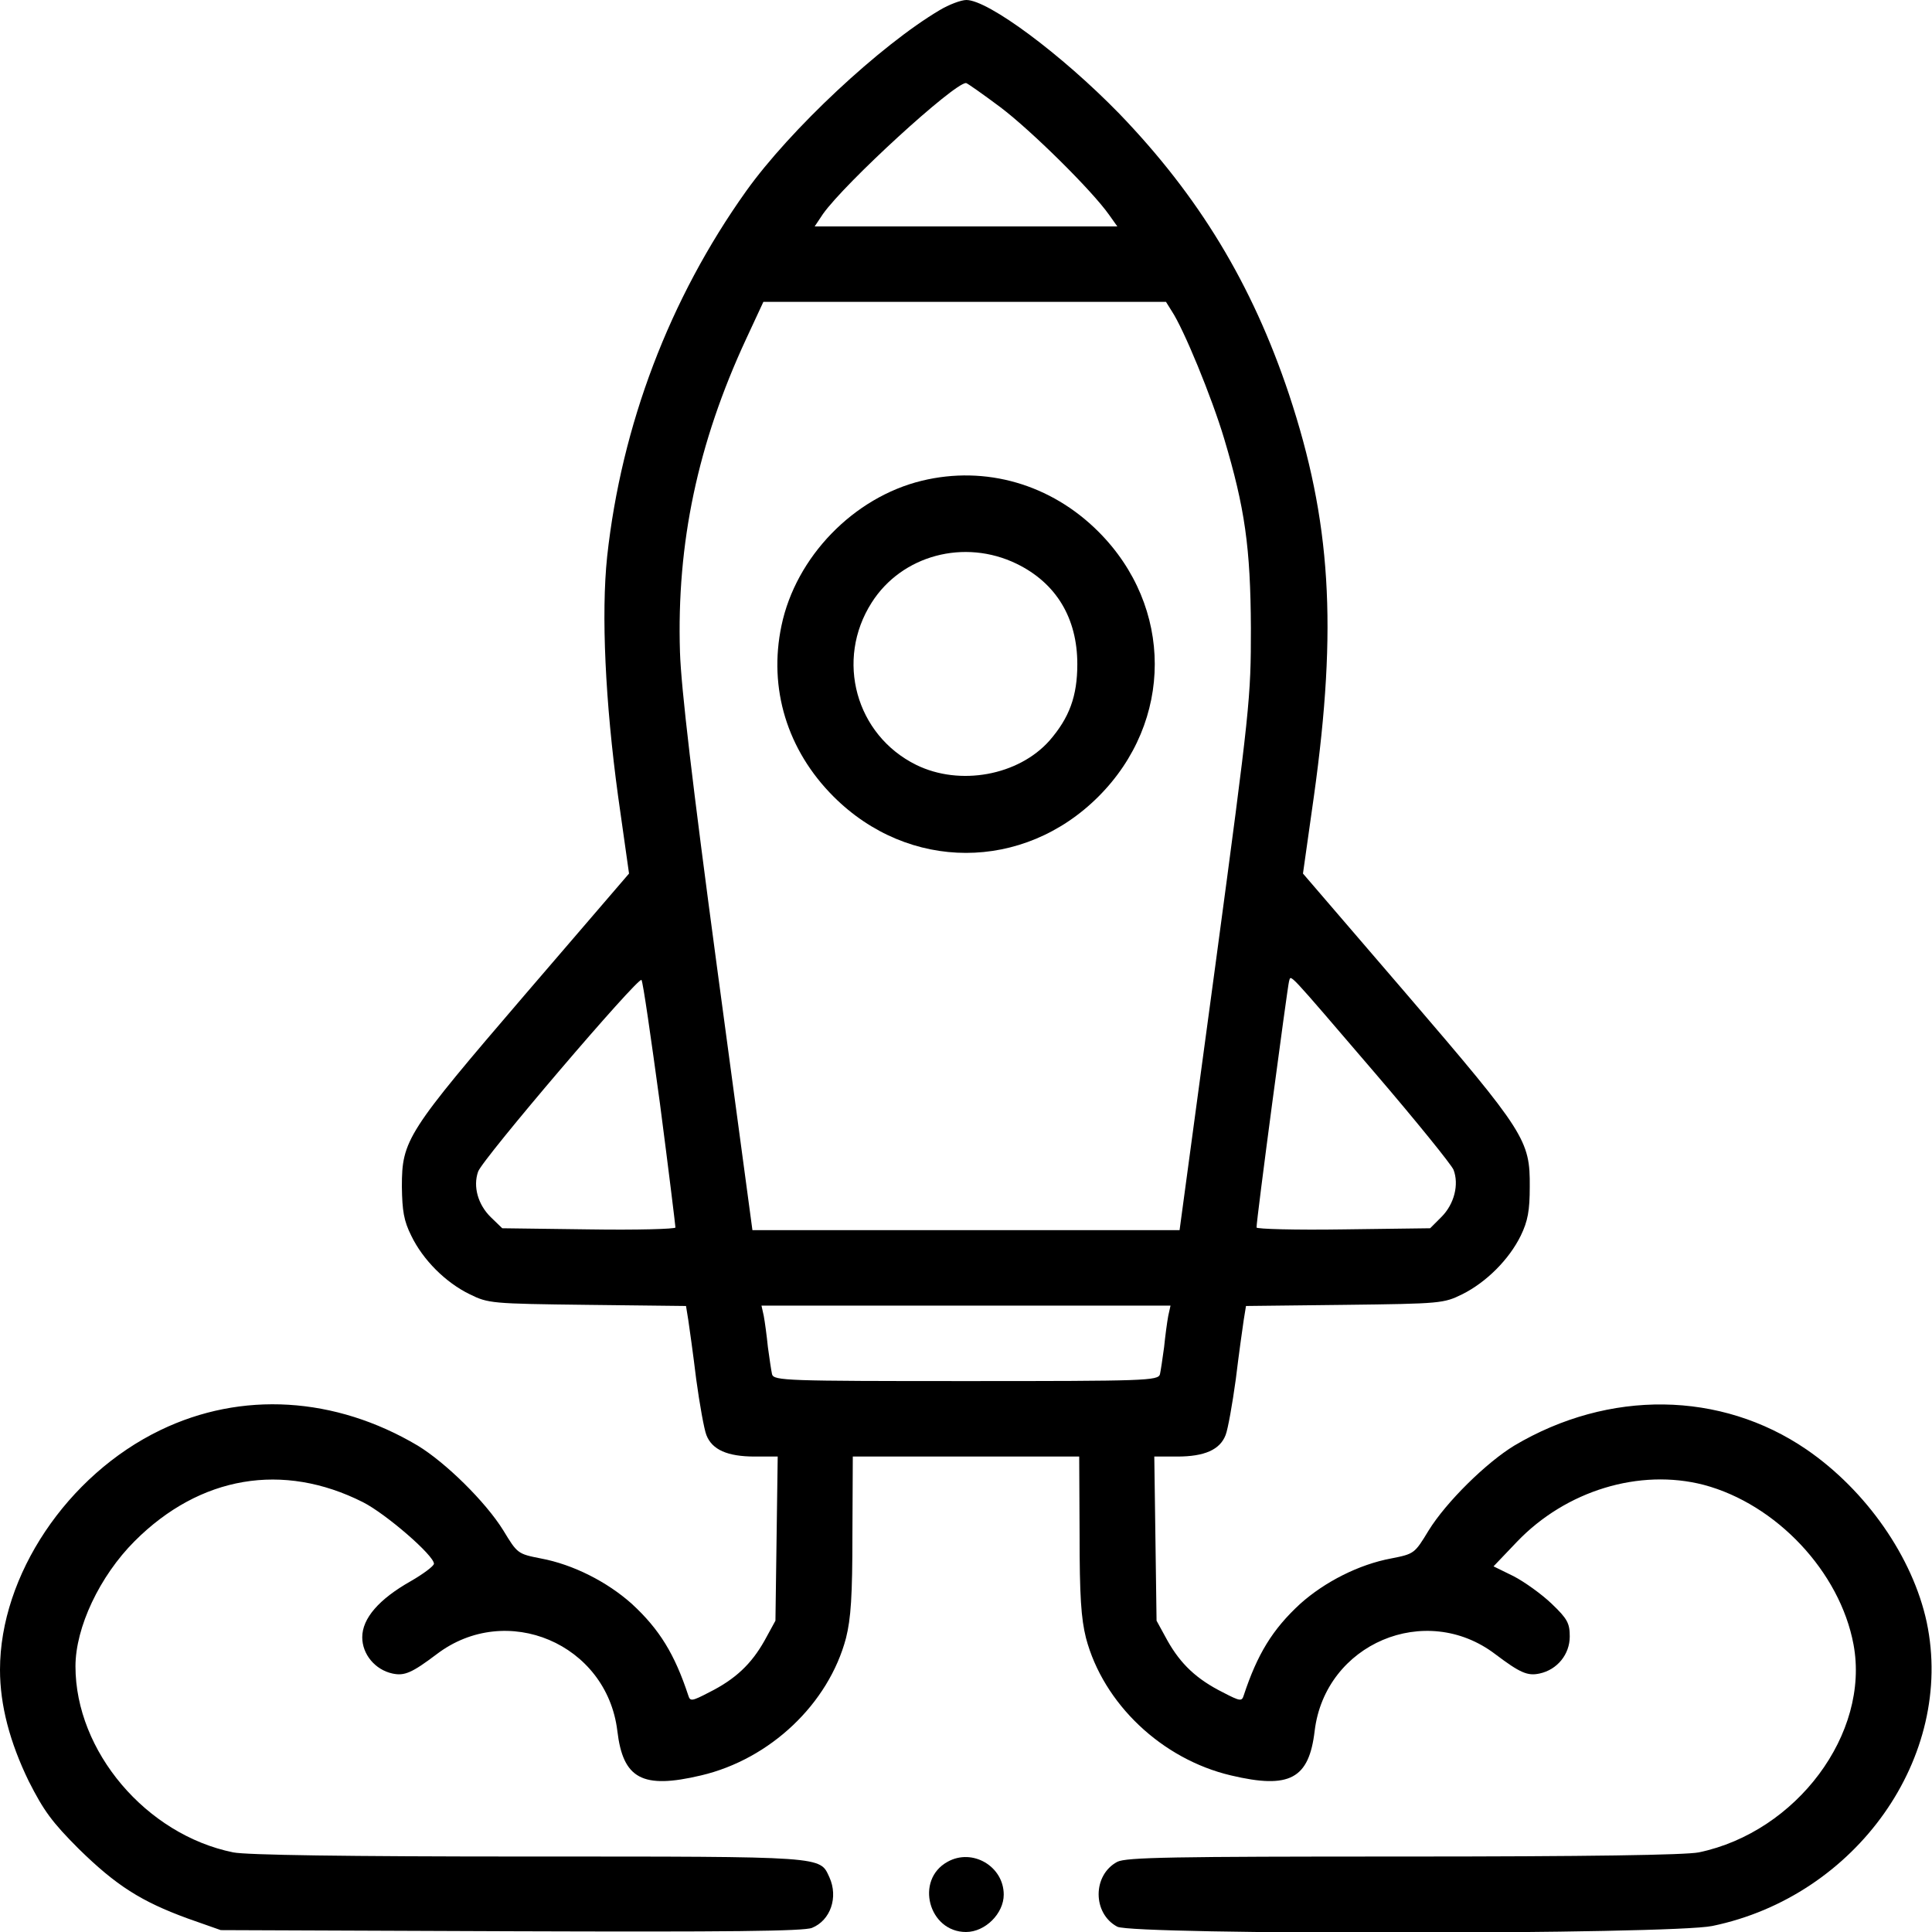 <?xml version="1.0" standalone="no"?>
<!DOCTYPE svg PUBLIC "-//W3C//DTD SVG 20010904//EN"
 "http://www.w3.org/TR/2001/REC-SVG-20010904/DTD/svg10.dtd">
<svg version="1.0" xmlns="http://www.w3.org/2000/svg"
 width="512pt" height="512pt" viewBox="0 0 512 512"
 preserveAspectRatio="xMidYMid meet">

<g transform="translate(0,512) scale(0.1,-0.1)"
fill="#000000" stroke="none">
<path d="M2490 5093 c-157 -93 -396 -316 -513 -480 -203 -285 -330 -620 -368
-968 -16 -152 -5 -386 29 -635 l29 -205 -275 -320 c-314 -366 -327 -386 -327
-510 1 -64 5 -90 25 -130 31 -64 91 -124 155 -155 49 -24 56 -25 312 -28 l261
-3 6 -37 c3 -20 13 -91 21 -157 9 -66 21 -133 27 -148 15 -39 56 -57 128 -57
l61 0 -3 -217 -3 -218 -29 -53 c-35 -62 -77 -102 -147 -137 -46 -24 -50 -24
-55 -8 -36 109 -76 175 -150 243 -65 58 -155 104 -241 120 -61 12 -62 13 -99
74 -47 76 -153 180 -227 225 -219 130 -467 145 -682 41 -247 -119 -425 -385
-425 -635 0 -94 26 -192 76 -295 40 -79 62 -109 133 -180 99 -97 165 -139 288
-184 l88 -31 769 -3 c575 -2 777 0 798 9 49 20 70 81 46 134 -26 56 -5 55
-797 55 -488 0 -748 4 -783 11 -231 47 -418 268 -418 493 0 103 64 239 157
332 173 173 393 210 605 103 61 -31 188 -141 188 -163 0 -6 -28 -27 -61 -46
-85 -48 -129 -99 -129 -149 0 -45 34 -86 80 -96 32 -7 52 2 117 51 185 141
451 28 479 -203 15 -127 66 -155 222 -118 183 43 338 190 384 364 13 52 17
111 17 274 l1 207 300 0 300 0 1 -207 c0 -163 4 -222 17 -274 46 -174 201
-321 384 -364 156 -37 207 -9 222 118 28 231 294 344 479 203 65 -49 85 -58
117 -51 47 10 80 51 80 98 0 35 -6 47 -48 87 -26 25 -72 58 -101 73 l-53 26
62 65 c130 136 325 195 495 151 192 -51 361 -230 397 -423 44 -236 -151 -497
-410 -551 -36 -7 -292 -11 -783 -11 -612 0 -734 -2 -758 -14 -66 -35 -66 -137
0 -172 44 -22 1467 -21 1577 2 382 79 643 449 568 805 -37 172 -160 349 -319
458 -227 155 -523 159 -774 10 -74 -45 -180 -149 -227 -225 -37 -61 -38 -62
-99 -74 -86 -16 -176 -62 -241 -120 -74 -68 -114 -134 -150 -243 -5 -16 -9
-16 -55 8 -70 35 -112 75 -147 137 l-29 53 -3 218 -3 217 61 0 c72 0 113 18
128 57 6 15 18 82 27 148 8 66 18 137 21 157 l6 37 261 3 c256 3 263 4 312 28
64 32 124 92 155 155 19 39 24 67 24 130 1 123 -12 144 -326 510 l-275 320 29
205 c63 451 45 730 -66 1065 -98 293 -239 525 -450 744 -153 157 -347 301
-405 301 -14 0 -46 -12 -71 -27z m161 -257 c82 -62 242 -220 288 -285 l22 -31
-401 0 -401 0 22 33 c59 83 346 346 379 347 3 0 44 -29 91 -64z m454 -540 c32
-48 106 -228 139 -338 55 -184 70 -288 71 -503 0 -185 -2 -208 -94 -892 l-95
-703 -566 0 -566 0 -94 698 c-65 484 -95 739 -98 834 -9 288 47 553 175 829
l46 99 533 0 534 0 15 -24z m-1356 -2101 c23 -176 41 -324 41 -328 0 -4 -103
-7 -229 -5 l-230 3 -30 29 c-34 33 -48 81 -34 121 11 33 425 518 433 508 4 -5
25 -152 49 -328z m1896 80 c108 -126 201 -241 207 -255 15 -39 2 -91 -32 -125
l-30 -30 -230 -3 c-127 -2 -230 1 -230 5 -1 16 82 638 86 652 6 18 -12 37 229
-244z m-549 -642 c-3 -16 -8 -53 -11 -83 -4 -30 -9 -63 -11 -72 -5 -17 -38
-18 -514 -18 -476 0 -509 1 -514 18 -2 9 -7 42 -11 72 -3 30 -8 67 -11 83 l-6
27 542 0 542 0 -6 -27z"/>
<path d="M2443 3846 c-181 -44 -334 -202 -372 -384 -35 -166 15 -330 138 -453
199 -199 503 -199 702 0 199 199 199 503 0 702 -126 126 -299 176 -468 135z
m251 -220 c105 -51 161 -144 161 -266 0 -85 -21 -142 -74 -203 -82 -92 -237
-121 -353 -64 -160 79 -215 278 -118 430 80 126 246 170 384 103z"/>
<path d="M2511 186 c-87 -48 -50 -186 49 -186 51 0 100 49 100 99 0 75 -83
124 -149 87z"/>
</g>
</svg>
